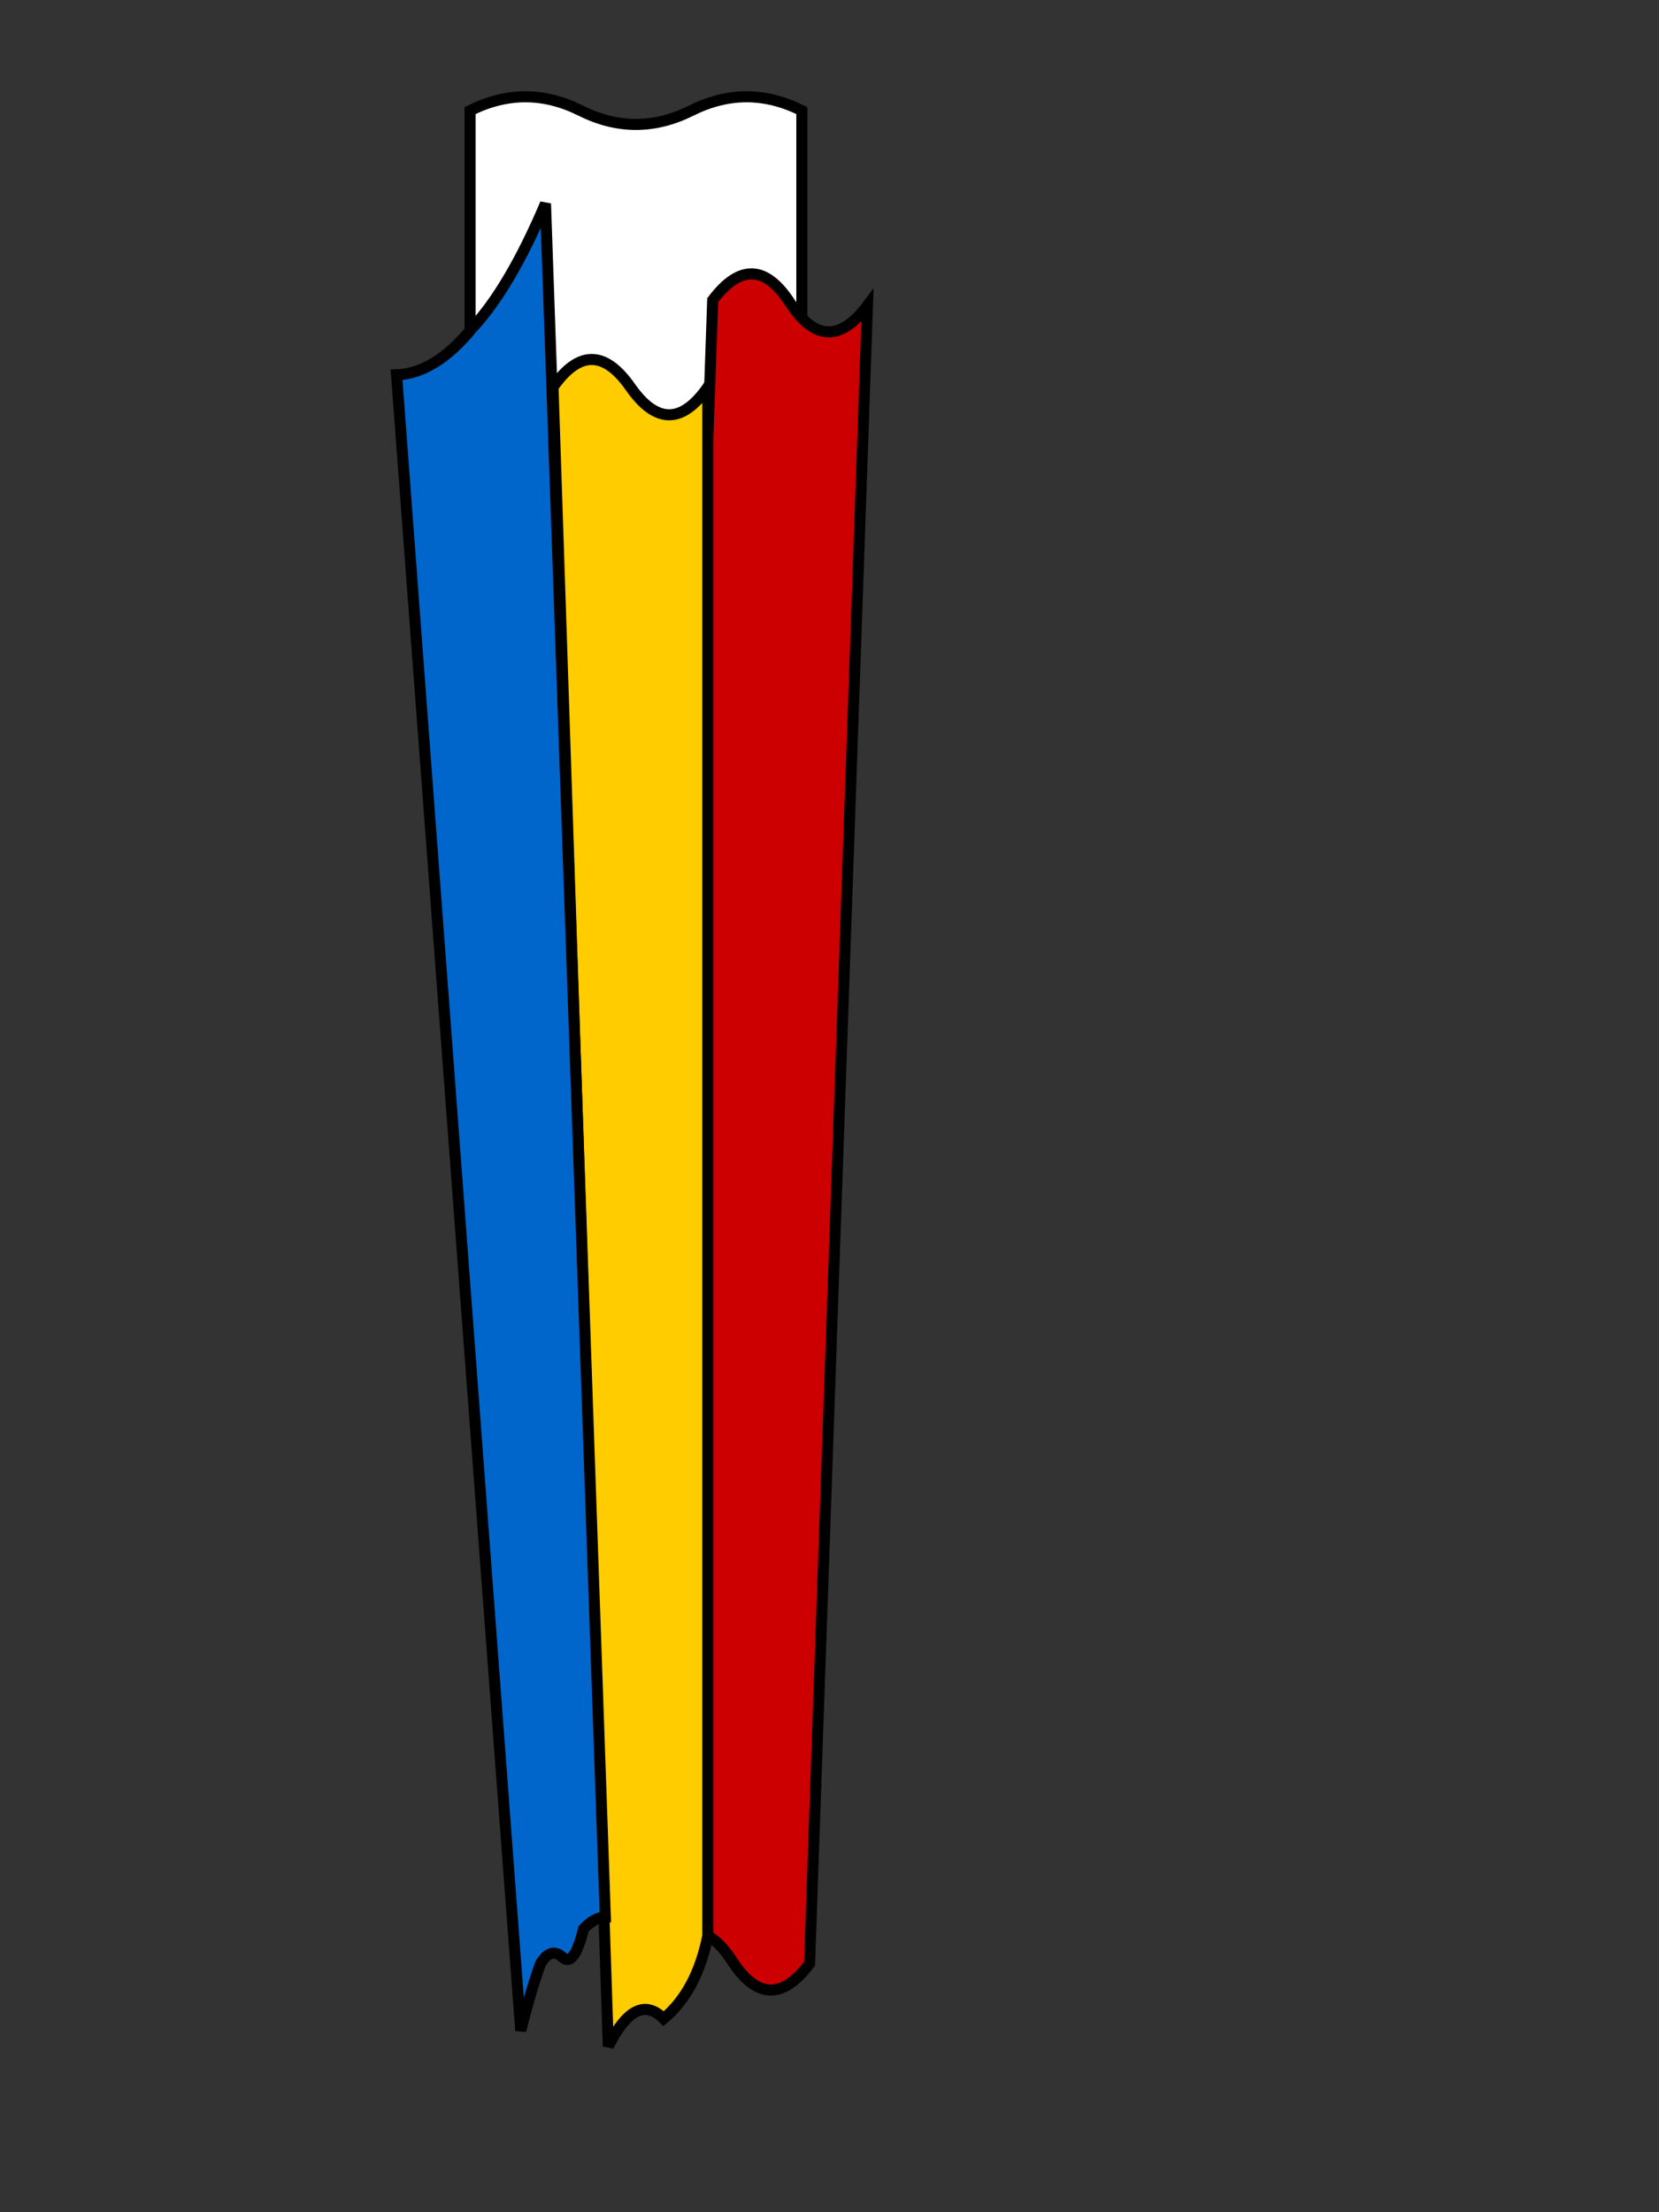 <svg xmlns="http://www.w3.org/2000/svg" viewBox="0 0 300 400">
  <rect x="0" y="0" width="300" height="400" fill="#333333" stroke="none"/>
  <!-- White background bar (moved left) -->
  <path d="M85,20
           Q95,15 105,20 Q115,25 125,20 Q135,15 145,20
           L145,130
           85,130
           Z"
        fill="white"
        stroke="black"
        stroke-width="2"/>

  <!-- Red bar -->
  <path d="M130,50
           Q137,40 144,50 Q151,60 158,50
           L158,350
           Q151,360 144,350 Q137,340 130,350
           Z"
        fill="#cc0000"
        stroke="black"
        stroke-width="2"
        transform="rotate(2, 7, 20)"/>

  <!-- Yellow bar -->
  <path d="M100,70
           Q107,60 114,70 Q121,80 128,70
           L128,350
           Q126,360 120,365 Q115,360 110,370
           Z"
        fill="#ffcc00"
        stroke="black"
        stroke-width="2"/>

  <!-- Blue bar -->
  <path d="M70,70
           Q77,70 84,62 Q91,55 98,40
           L98,350
           Q96,350 94,352 Q92,359 90,357 Q88,355 86,358 Q84,363 82,370
           Z"
        fill="#0066cc"
        stroke="black"
        stroke-width="2"
        transform="rotate(-2, 7, 20)"/>
</svg>

<!-- 70 73 76 79 82 85 88 91 -->
